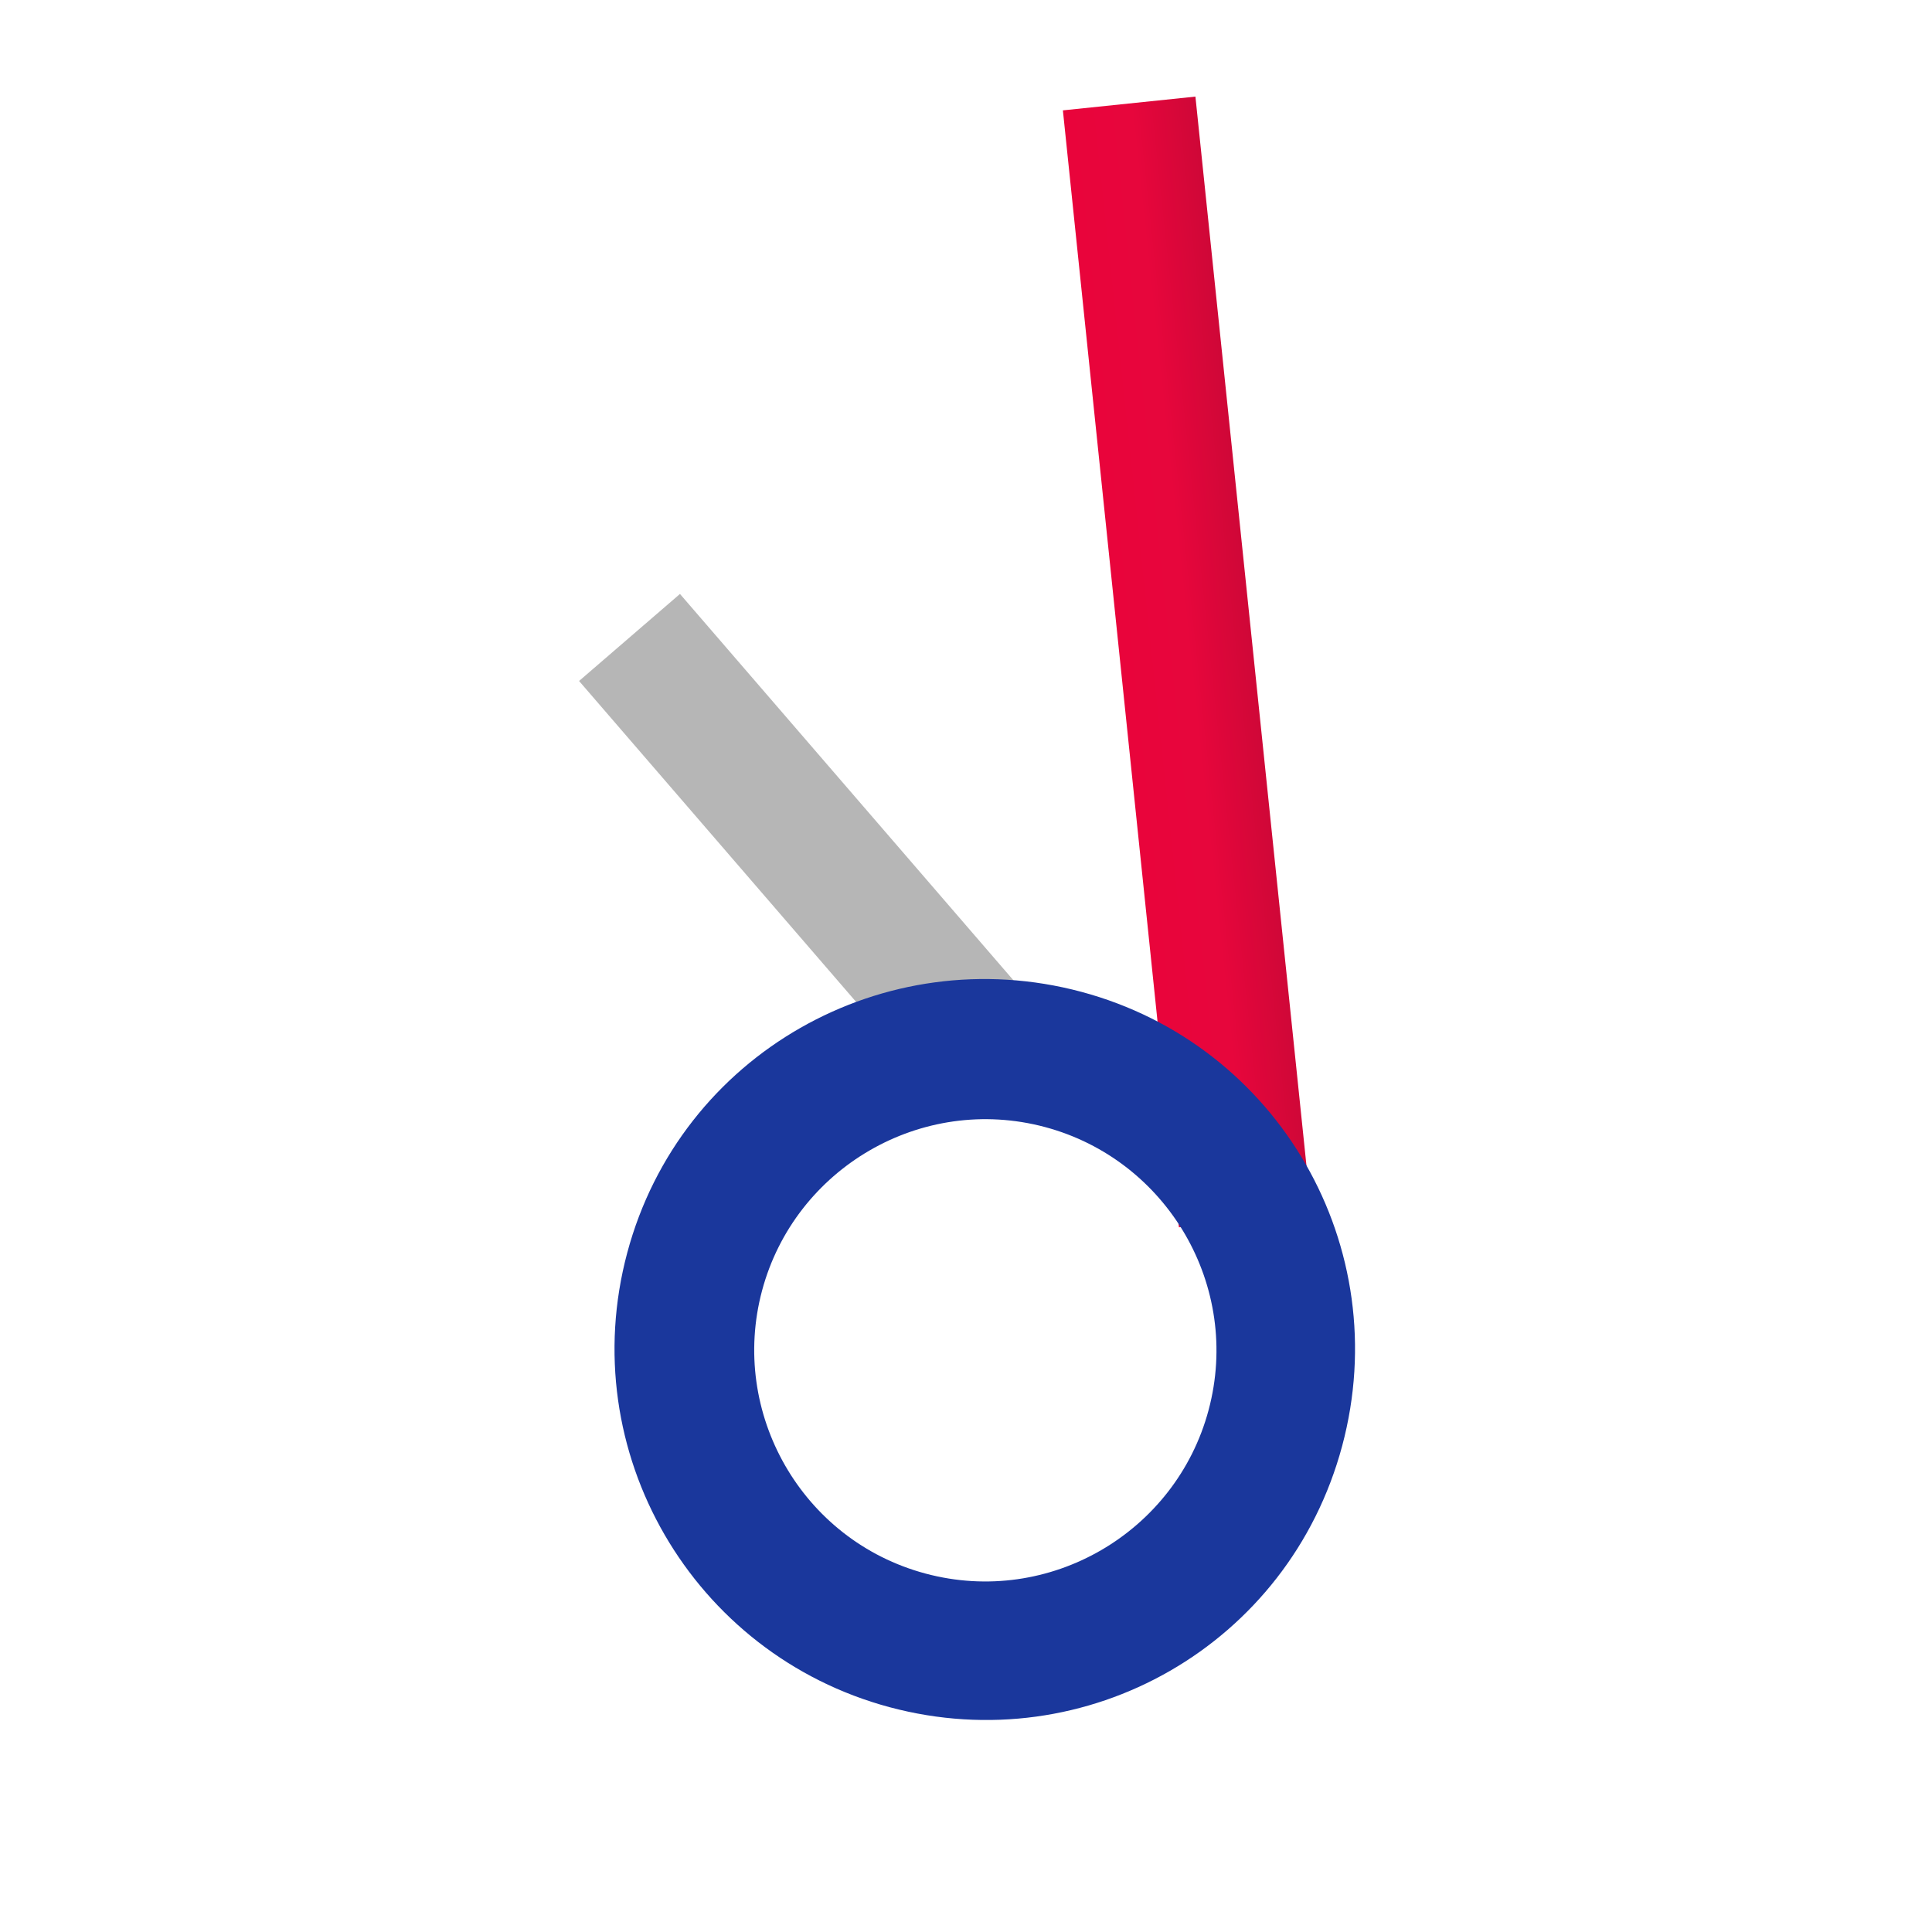 <svg width="40" height="40" viewBox="0 0 40 40" fill="none" xmlns="http://www.w3.org/2000/svg">
<mask id="mask0" mask-type="alpha" maskUnits="userSpaceOnUse" x="0" y="0" width="40" height="40">
<rect width="40" height="40" fill="#C4C4C4"/>
</mask>
<g mask="url(#mask0)">
<path d="M22.006 2.285L24.75 2L27.152 25.125L24.408 25.41L22.006 2.285Z" fill="url(#paint0_linear)"/>
<path d="M11.989 14.099L14.078 12.297L21.732 21.165L19.644 22.967L11.989 14.099Z" fill="#B6B6B6"/>
<path d="M22.389 20.535C26.471 21.629 28.891 25.821 27.788 29.937C26.685 34.053 22.502 36.439 18.42 35.346C14.338 34.252 11.884 30.051 12.987 25.935C14.09 21.819 18.307 19.442 22.389 20.535ZM19.162 32.579C21.726 33.266 24.344 31.726 25.022 29.196C25.709 26.632 24.169 24.013 21.638 23.335C19.075 22.648 16.456 24.189 15.778 26.719C15.1 29.249 16.598 31.892 19.162 32.579Z" fill="#1A379C"/>
</g>
<defs>
<linearGradient id="paint0_linear" x1="24.603" y1="0.199" x2="21.669" y2="0.511" gradientUnits="userSpaceOnUse">
<stop stop-color="#CE0737"/>
<stop offset="0.468" stop-color="#E7063C"/>
<stop offset="1" stop-color="#E9043B"/>
</linearGradient>
</defs>
</svg>
